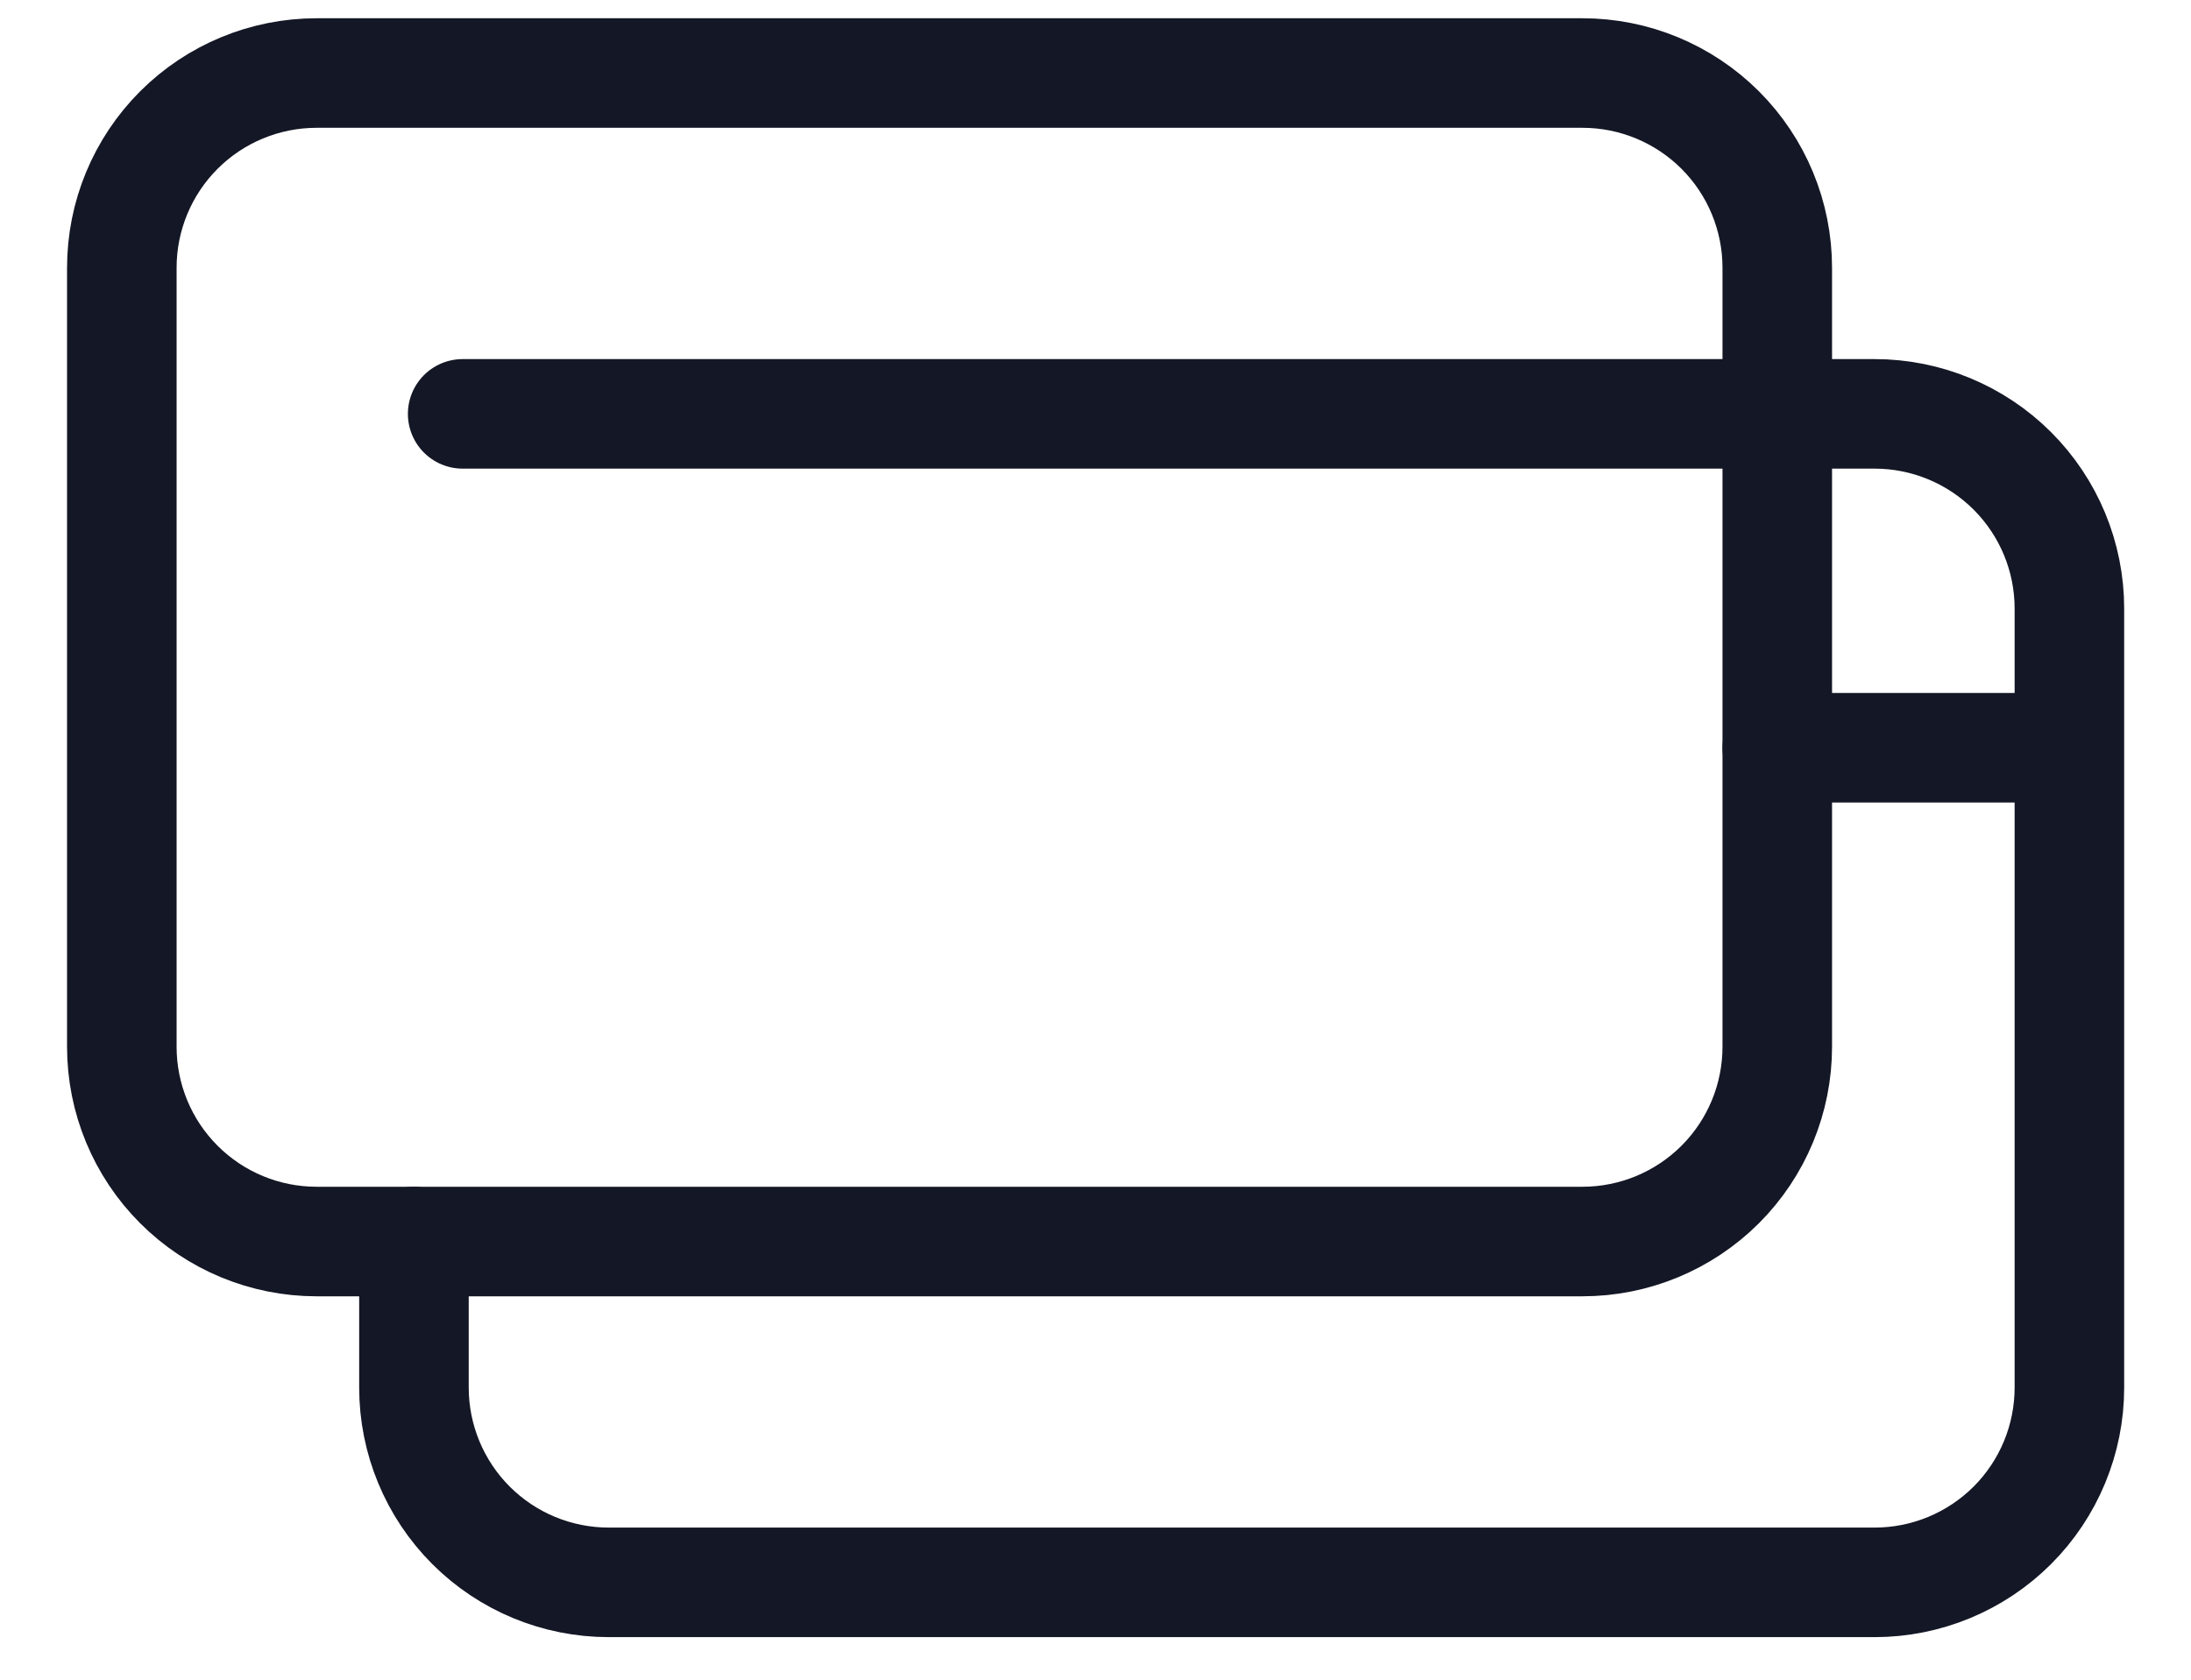 <svg width="30" height="23" viewBox="0 0 30 23" fill="none" xmlns="http://www.w3.org/2000/svg">
<path d="M28.335 10.239V19C28.335 19.707 28.054 20.386 27.554 20.886C27.053 21.386 26.375 21.667 25.668 21.667H8.335C7.627 21.667 6.949 21.386 6.449 20.886C5.949 20.386 5.668 19.707 5.668 19V17M28.335 10.239V8.333C28.335 7.626 28.054 6.948 27.554 6.448C27.053 5.948 26.375 5.667 25.668 5.667H24.335M28.335 10.239H24.335" stroke="#141725" stroke-width="1.5" stroke-linecap="round" stroke-linejoin="round"/>
<path d="M24.335 5.667V14.333C24.335 15.041 24.054 15.719 23.554 16.219C23.053 16.719 22.375 17 21.668 17H4.335C3.627 17 2.949 16.719 2.449 16.219C1.949 15.719 1.668 15.041 1.668 14.333V3.667C1.668 2.959 1.949 2.281 2.449 1.781C2.949 1.281 3.627 1 4.335 1H21.668C22.375 1 23.053 1.281 23.554 1.781C24.054 2.281 24.335 2.959 24.335 3.667V5.667ZM24.335 5.667H6.335" stroke="#141725" stroke-width="1.5" stroke-linecap="round" stroke-linejoin="round"/>
</svg>
